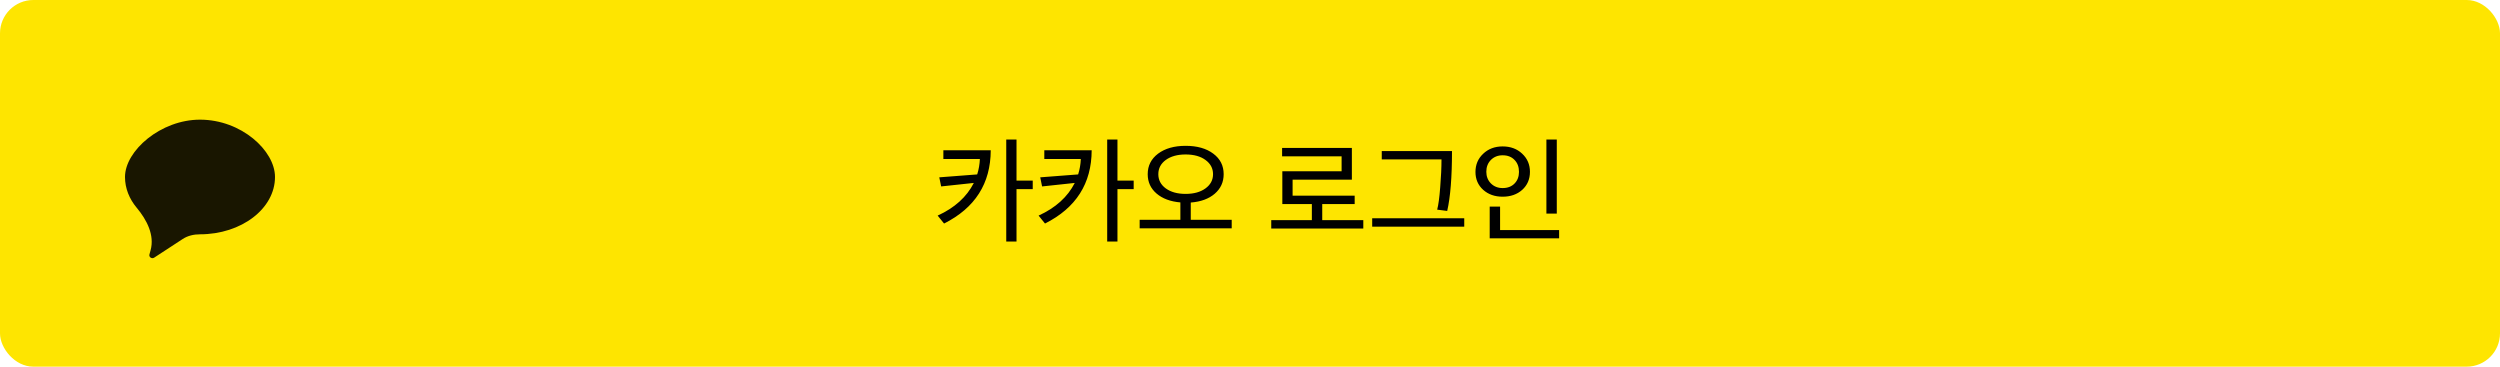 <svg width="300" height="44" viewBox="0 0 300 44" fill="none" xmlns="http://www.w3.org/2000/svg">
<rect width="300" height="44" rx="4" fill="#FEE500"/>
<path opacity="0.902" fill-rule="evenodd" clip-rule="evenodd" d="M24 14.359C19.29 14.359 15 18.086 15 21.238C15 22.598 15.516 23.865 16.407 24.933C17.616 26.38 18.572 28.221 18.069 30.038L17.933 30.53C17.844 30.85 18.213 31.104 18.496 30.92L21.928 28.678C22.54 28.278 23.269 28.117 24 28.117C28.97 28.117 33 25.037 33 21.238C33 18.086 28.97 14.359 24 14.359Z" fill="black"/>
<path d="M118.888 18.032C118.879 22.017 117.012 24.948 113.288 26.824L112.518 25.872C114.562 24.939 116.009 23.632 116.858 21.952L112.938 22.372L112.714 21.28L117.264 20.93C117.451 20.342 117.558 19.726 117.586 19.082H113.204V18.032H118.888ZM121.982 16.744V21.672H123.928V22.694H121.982V28.98H120.75V16.744H121.982ZM131.001 18.032C130.992 22.017 129.125 24.948 125.401 26.824L124.631 25.872C126.675 24.939 128.122 23.632 128.971 21.952L125.051 22.372L124.827 21.28L129.377 20.93C129.564 20.342 129.671 19.726 129.699 19.082H125.317V18.032H131.001ZM134.095 16.744V21.672H136.041V22.694H134.095V28.98H132.863V16.744H134.095ZM146.839 20.902C146.839 21.854 146.479 22.638 145.761 23.254C145.051 23.861 144.095 24.211 142.891 24.304V26.376H147.805V27.398H136.759V26.376H141.645V24.29C140.45 24.187 139.498 23.833 138.789 23.226C138.079 22.619 137.725 21.845 137.725 20.902C137.725 19.885 138.14 19.063 138.971 18.438C139.811 17.813 140.912 17.5 142.275 17.5C143.656 17.5 144.762 17.813 145.593 18.438C146.423 19.054 146.839 19.875 146.839 20.902ZM144.655 22.61C145.261 22.171 145.565 21.602 145.565 20.902C145.565 20.202 145.261 19.633 144.655 19.194C144.057 18.755 143.264 18.536 142.275 18.536C141.295 18.536 140.501 18.755 139.895 19.194C139.297 19.633 138.999 20.202 138.999 20.902C138.999 21.602 139.297 22.171 139.895 22.61C140.501 23.049 141.295 23.268 142.275 23.268C143.255 23.268 144.048 23.049 144.655 22.61ZM163.596 27.426H152.55V26.418H157.422V24.486H153.88V20.552H160.992V18.76H153.852V17.752H162.224V21.56H155.112V23.478H162.56V24.486H158.668V26.418H163.596V27.426ZM175.709 27.202H164.663V26.194H175.709V27.202ZM174.239 18.13C174.239 21.257 174.048 23.651 173.665 25.312L172.461 25.158C172.61 24.598 172.732 23.702 172.825 22.47C172.928 21.229 172.979 20.113 172.979 19.124H165.811V18.13H174.239ZM186.814 25.634H185.568V16.744H186.814V25.634ZM187.094 28.602H178.764V24.794H180.01V27.608H187.094V28.602ZM177.98 18.452C178.596 17.864 179.375 17.57 180.318 17.57C181.261 17.57 182.04 17.859 182.656 18.438C183.281 19.017 183.594 19.745 183.594 20.622C183.594 21.499 183.286 22.218 182.67 22.778C182.054 23.329 181.27 23.604 180.318 23.604C179.375 23.604 178.596 23.329 177.98 22.778C177.364 22.218 177.056 21.504 177.056 20.636C177.056 19.759 177.364 19.031 177.98 18.452ZM180.318 18.634C179.749 18.634 179.277 18.821 178.904 19.194C178.54 19.567 178.358 20.039 178.358 20.608C178.358 21.168 178.54 21.635 178.904 22.008C179.277 22.381 179.749 22.568 180.318 22.568C180.915 22.568 181.391 22.386 181.746 22.022C182.101 21.658 182.278 21.191 182.278 20.622C182.278 20.034 182.101 19.558 181.746 19.194C181.391 18.821 180.915 18.634 180.318 18.634Z" fill="black"/>
</svg>
